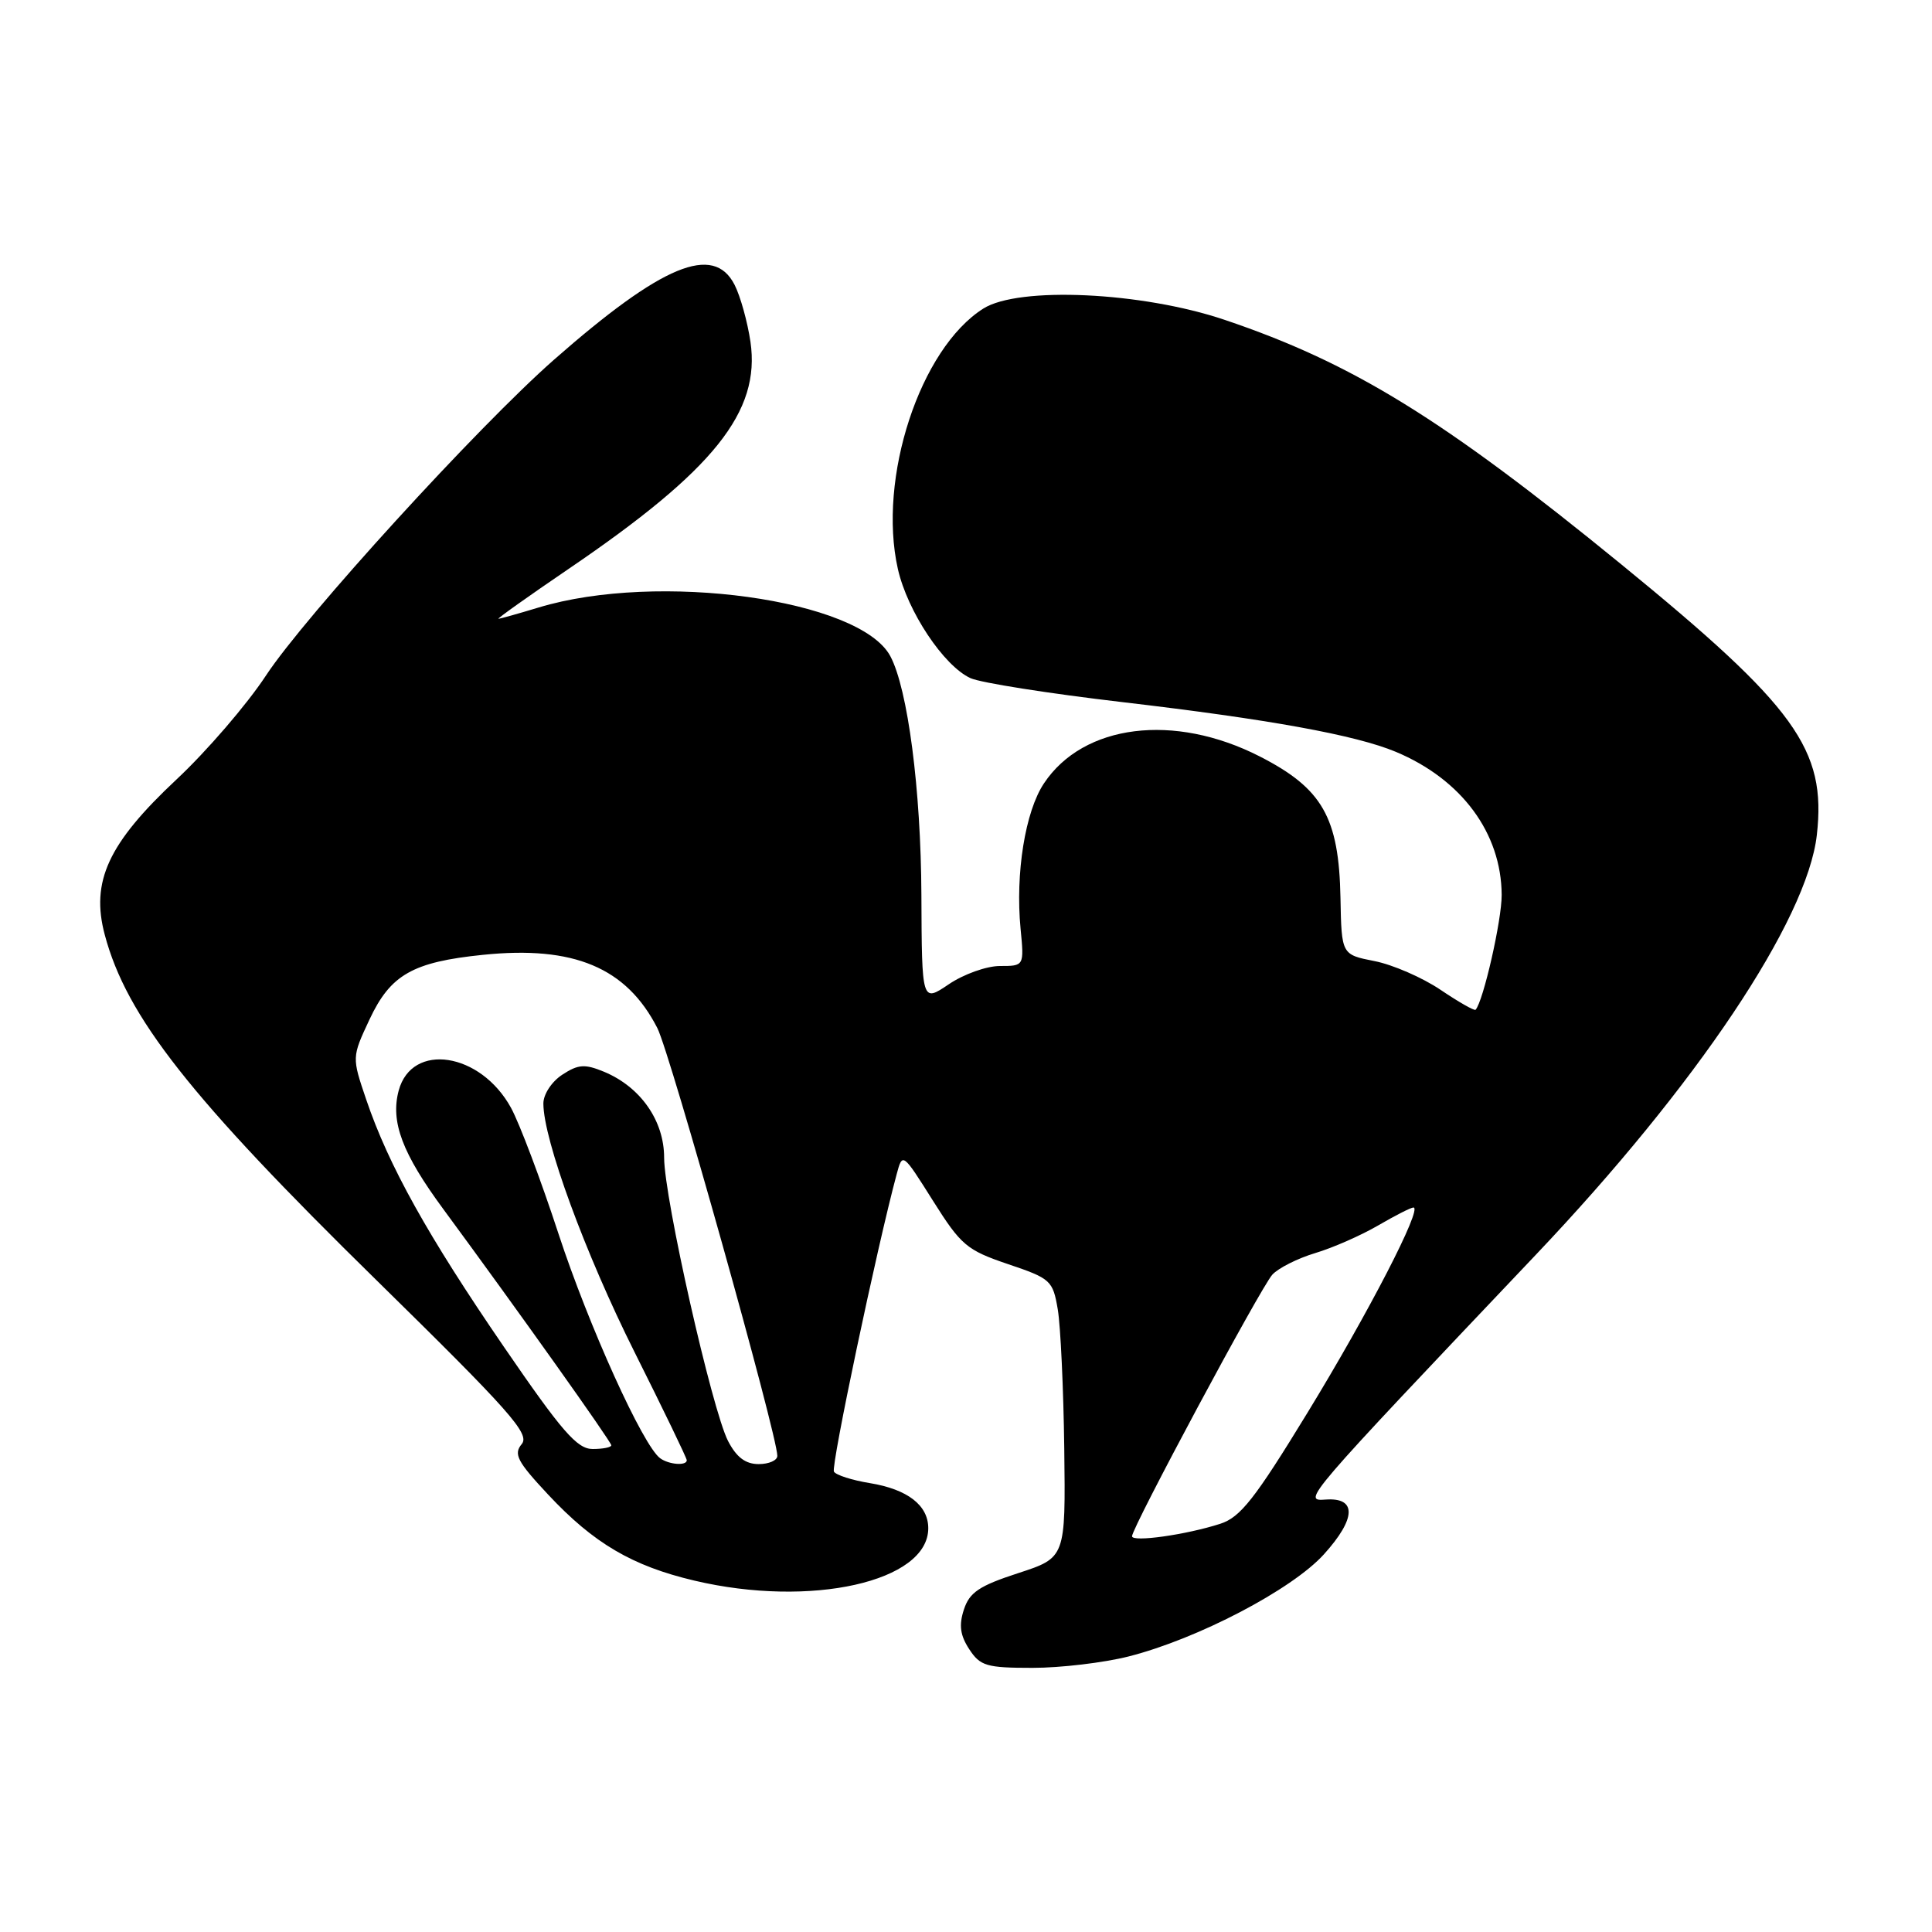 <?xml version="1.0" encoding="UTF-8" standalone="no"?>
<!DOCTYPE svg PUBLIC "-//W3C//DTD SVG 1.1//EN" "http://www.w3.org/Graphics/SVG/1.1/DTD/svg11.dtd" >
<svg xmlns="http://www.w3.org/2000/svg" xmlns:xlink="http://www.w3.org/1999/xlink" version="1.1" viewBox="0 0 256 256">
 <g >
 <path fill="currentColor"
d=" M 149.54 219.49 C 158.69 217.17 171.20 210.63 175.43 205.95 C 179.71 201.21 179.80 198.40 175.66 198.70 C 172.53 198.92 172.56 198.88 203.50 166.27 C 224.83 143.80 239.46 121.93 240.74 110.64 C 242.02 99.29 237.97 93.68 214.84 74.79 C 191.17 55.46 179.22 48.10 162.27 42.38 C 151.31 38.68 134.98 37.92 130.29 40.89 C 121.90 46.20 116.27 63.38 118.97 75.38 C 120.24 81.01 125.05 88.24 128.60 89.86 C 129.94 90.47 139.01 91.90 148.77 93.04 C 168.14 95.31 179.61 97.39 184.95 99.62 C 193.67 103.27 198.93 110.38 198.98 118.57 C 199.00 121.91 196.54 132.70 195.52 133.80 C 195.36 133.96 193.27 132.77 190.87 131.15 C 188.47 129.53 184.53 127.82 182.13 127.35 C 177.76 126.49 177.76 126.49 177.62 118.99 C 177.42 108.31 175.23 104.47 166.92 100.23 C 155.58 94.44 143.56 95.94 138.33 103.80 C 135.84 107.53 134.53 115.72 135.23 123.05 C 135.71 128.00 135.71 128.00 132.49 128.00 C 130.73 128.00 127.68 129.09 125.72 130.42 C 122.15 132.83 122.15 132.83 122.09 118.59 C 122.03 104.63 120.29 91.28 117.97 86.94 C 113.94 79.41 87.17 75.71 71.36 80.50 C 68.69 81.31 66.30 81.98 66.05 81.99 C 65.81 82.00 70.01 79.01 75.39 75.35 C 94.62 62.27 100.79 54.56 99.44 45.29 C 99.05 42.66 98.11 39.26 97.34 37.75 C 94.55 32.25 87.73 35.08 73.40 47.67 C 63.30 56.56 40.42 81.64 35.25 89.50 C 32.72 93.35 27.38 99.55 23.39 103.28 C 14.33 111.76 12.00 116.80 13.88 123.86 C 16.77 134.72 25.18 145.41 49.89 169.64 C 67.62 187.04 70.25 190.00 69.13 191.35 C 68.02 192.68 68.54 193.66 72.63 198.04 C 78.67 204.50 83.78 207.50 92.01 209.44 C 107.43 213.08 123.00 209.59 123.00 202.50 C 123.00 199.46 120.26 197.34 115.26 196.52 C 112.92 196.14 110.78 195.46 110.50 195.00 C 110.08 194.32 116.19 165.34 118.81 155.60 C 119.59 152.70 119.59 152.70 123.62 159.10 C 127.34 165.01 128.10 165.65 133.56 167.50 C 139.23 169.41 139.51 169.67 140.16 173.50 C 140.53 175.70 140.92 184.00 141.02 191.95 C 141.20 206.40 141.20 206.40 134.91 208.45 C 129.75 210.13 128.46 211.00 127.72 213.28 C 127.04 215.35 127.23 216.70 128.43 218.53 C 129.88 220.75 130.72 221.00 136.81 221.00 C 140.53 221.00 146.26 220.32 149.54 219.49 Z  M 150.00 203.56 C 150.00 202.40 167.05 170.60 168.59 168.90 C 169.38 168.03 171.94 166.74 174.27 166.04 C 176.59 165.35 180.34 163.70 182.59 162.39 C 184.84 161.08 186.95 160.00 187.29 160.00 C 188.54 160.00 181.33 173.97 173.25 187.19 C 166.27 198.62 164.36 201.05 161.69 201.91 C 157.17 203.37 150.00 204.38 150.00 203.56 Z  M 87.48 193.23 C 85.21 191.60 78.02 175.72 74.01 163.50 C 71.67 156.35 68.83 148.83 67.71 146.79 C 63.68 139.44 54.58 138.04 52.83 144.50 C 51.72 148.64 53.29 152.82 58.76 160.24 C 68.57 173.56 81.00 191.04 81.00 191.51 C 81.00 191.78 79.89 192.00 78.53 192.00 C 76.47 192.00 74.47 189.70 66.78 178.48 C 56.69 163.77 51.49 154.44 48.53 145.71 C 46.62 140.09 46.62 140.09 48.96 135.09 C 51.74 129.15 54.68 127.47 64.00 126.52 C 76.02 125.28 83.00 128.21 87.10 136.22 C 88.80 139.53 103.00 190.17 103.00 192.91 C 103.00 193.51 101.89 194.00 100.53 194.00 C 98.78 194.00 97.59 193.10 96.47 190.94 C 94.35 186.83 88.00 158.70 88.00 153.39 C 88.00 148.49 84.87 144.02 80.03 142.01 C 77.48 140.96 76.62 141.02 74.51 142.40 C 73.10 143.32 72.00 145.00 72.00 146.22 C 72.00 151.00 77.55 166.12 84.09 179.18 C 87.89 186.77 91.00 193.20 91.00 193.49 C 91.00 194.25 88.65 194.08 87.48 193.23 Z "/>
</g>
</svg>